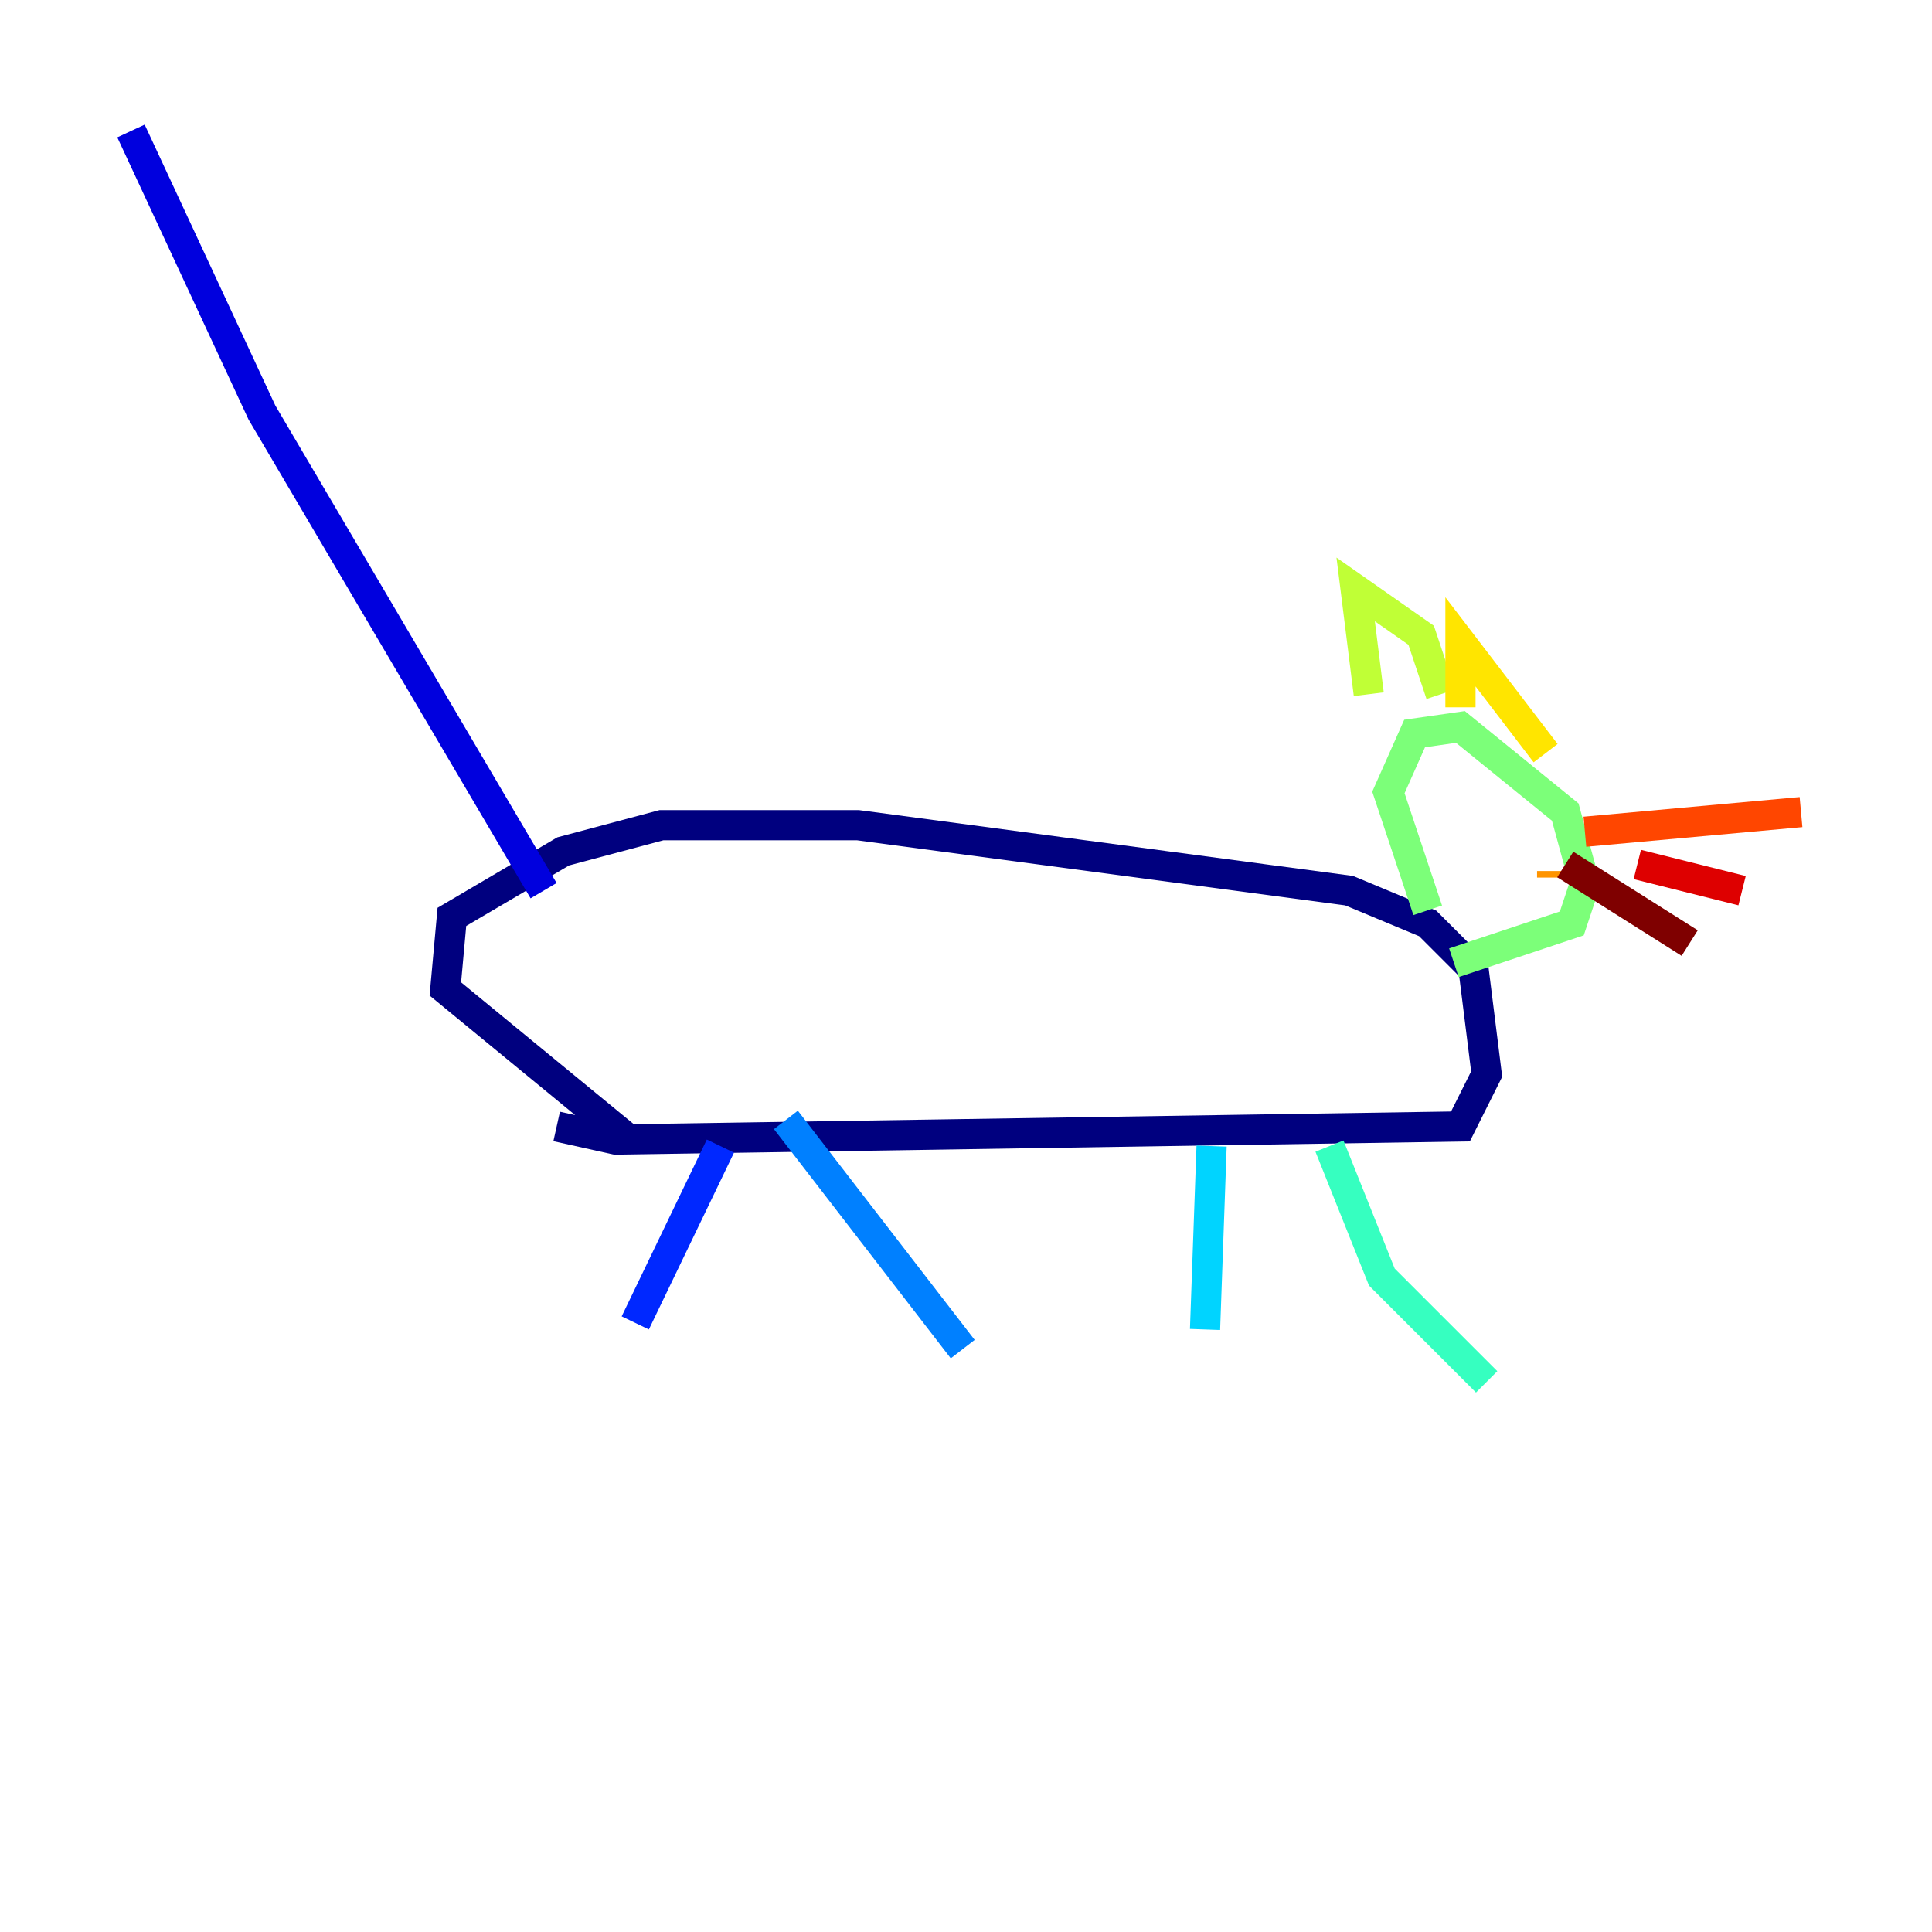 <?xml version="1.0" encoding="utf-8" ?>
<svg baseProfile="tiny" height="128" version="1.2" viewBox="0,0,128,128" width="128" xmlns="http://www.w3.org/2000/svg" xmlns:ev="http://www.w3.org/2001/xml-events" xmlns:xlink="http://www.w3.org/1999/xlink"><defs /><polyline fill="none" points="36.881,74.63 40.786,75.498 96.759,74.63 98.495,71.159 97.627,64.217 94.59,61.18 89.383,59.01 56.841,54.671 43.824,54.671 37.315,56.407 29.939,60.746 29.505,65.519 41.654,75.498" stroke="#00007f" stroke-width="2" /><polyline fill="none" points="36.014,59.01 17.356,27.336 8.678,8.678" stroke="#0000de" stroke-width="2" /><polyline fill="none" points="47.729,75.932 42.088,87.647" stroke="#0028ff" stroke-width="2" /><polyline fill="none" points="52.068,74.197 63.783,89.383" stroke="#0080ff" stroke-width="2" /><polyline fill="none" points="80.271,75.932 79.837,88.081" stroke="#00d4ff" stroke-width="2" /><polyline fill="none" points="88.081,75.932 91.552,84.61 98.495,91.552" stroke="#36ffc0" stroke-width="2" /><polyline fill="none" points="94.59,60.312 91.986,52.502 93.722,48.597 96.759,48.163 103.702,53.803 105.003,58.576 104.136,61.18 96.325,63.783" stroke="#7cff79" stroke-width="2" /><polyline fill="none" points="90.685,45.993 89.817,39.051 94.156,42.088 95.458,45.993" stroke="#c0ff36" stroke-width="2" /><polyline fill="none" points="96.759,46.861 96.759,42.522 102.4,49.898" stroke="#ffe500" stroke-width="2" /><polyline fill="none" points="102.834,58.142 102.834,57.709" stroke="#ff9400" stroke-width="2" /><polyline fill="none" points="105.003,55.105 119.322,53.803" stroke="#ff4600" stroke-width="2" /><polyline fill="none" points="108.475,57.275 115.417,59.01" stroke="#de0000" stroke-width="2" /><polyline fill="none" points="103.702,57.275 111.946,62.481" stroke="#7f0000" stroke-width="2" /></svg>